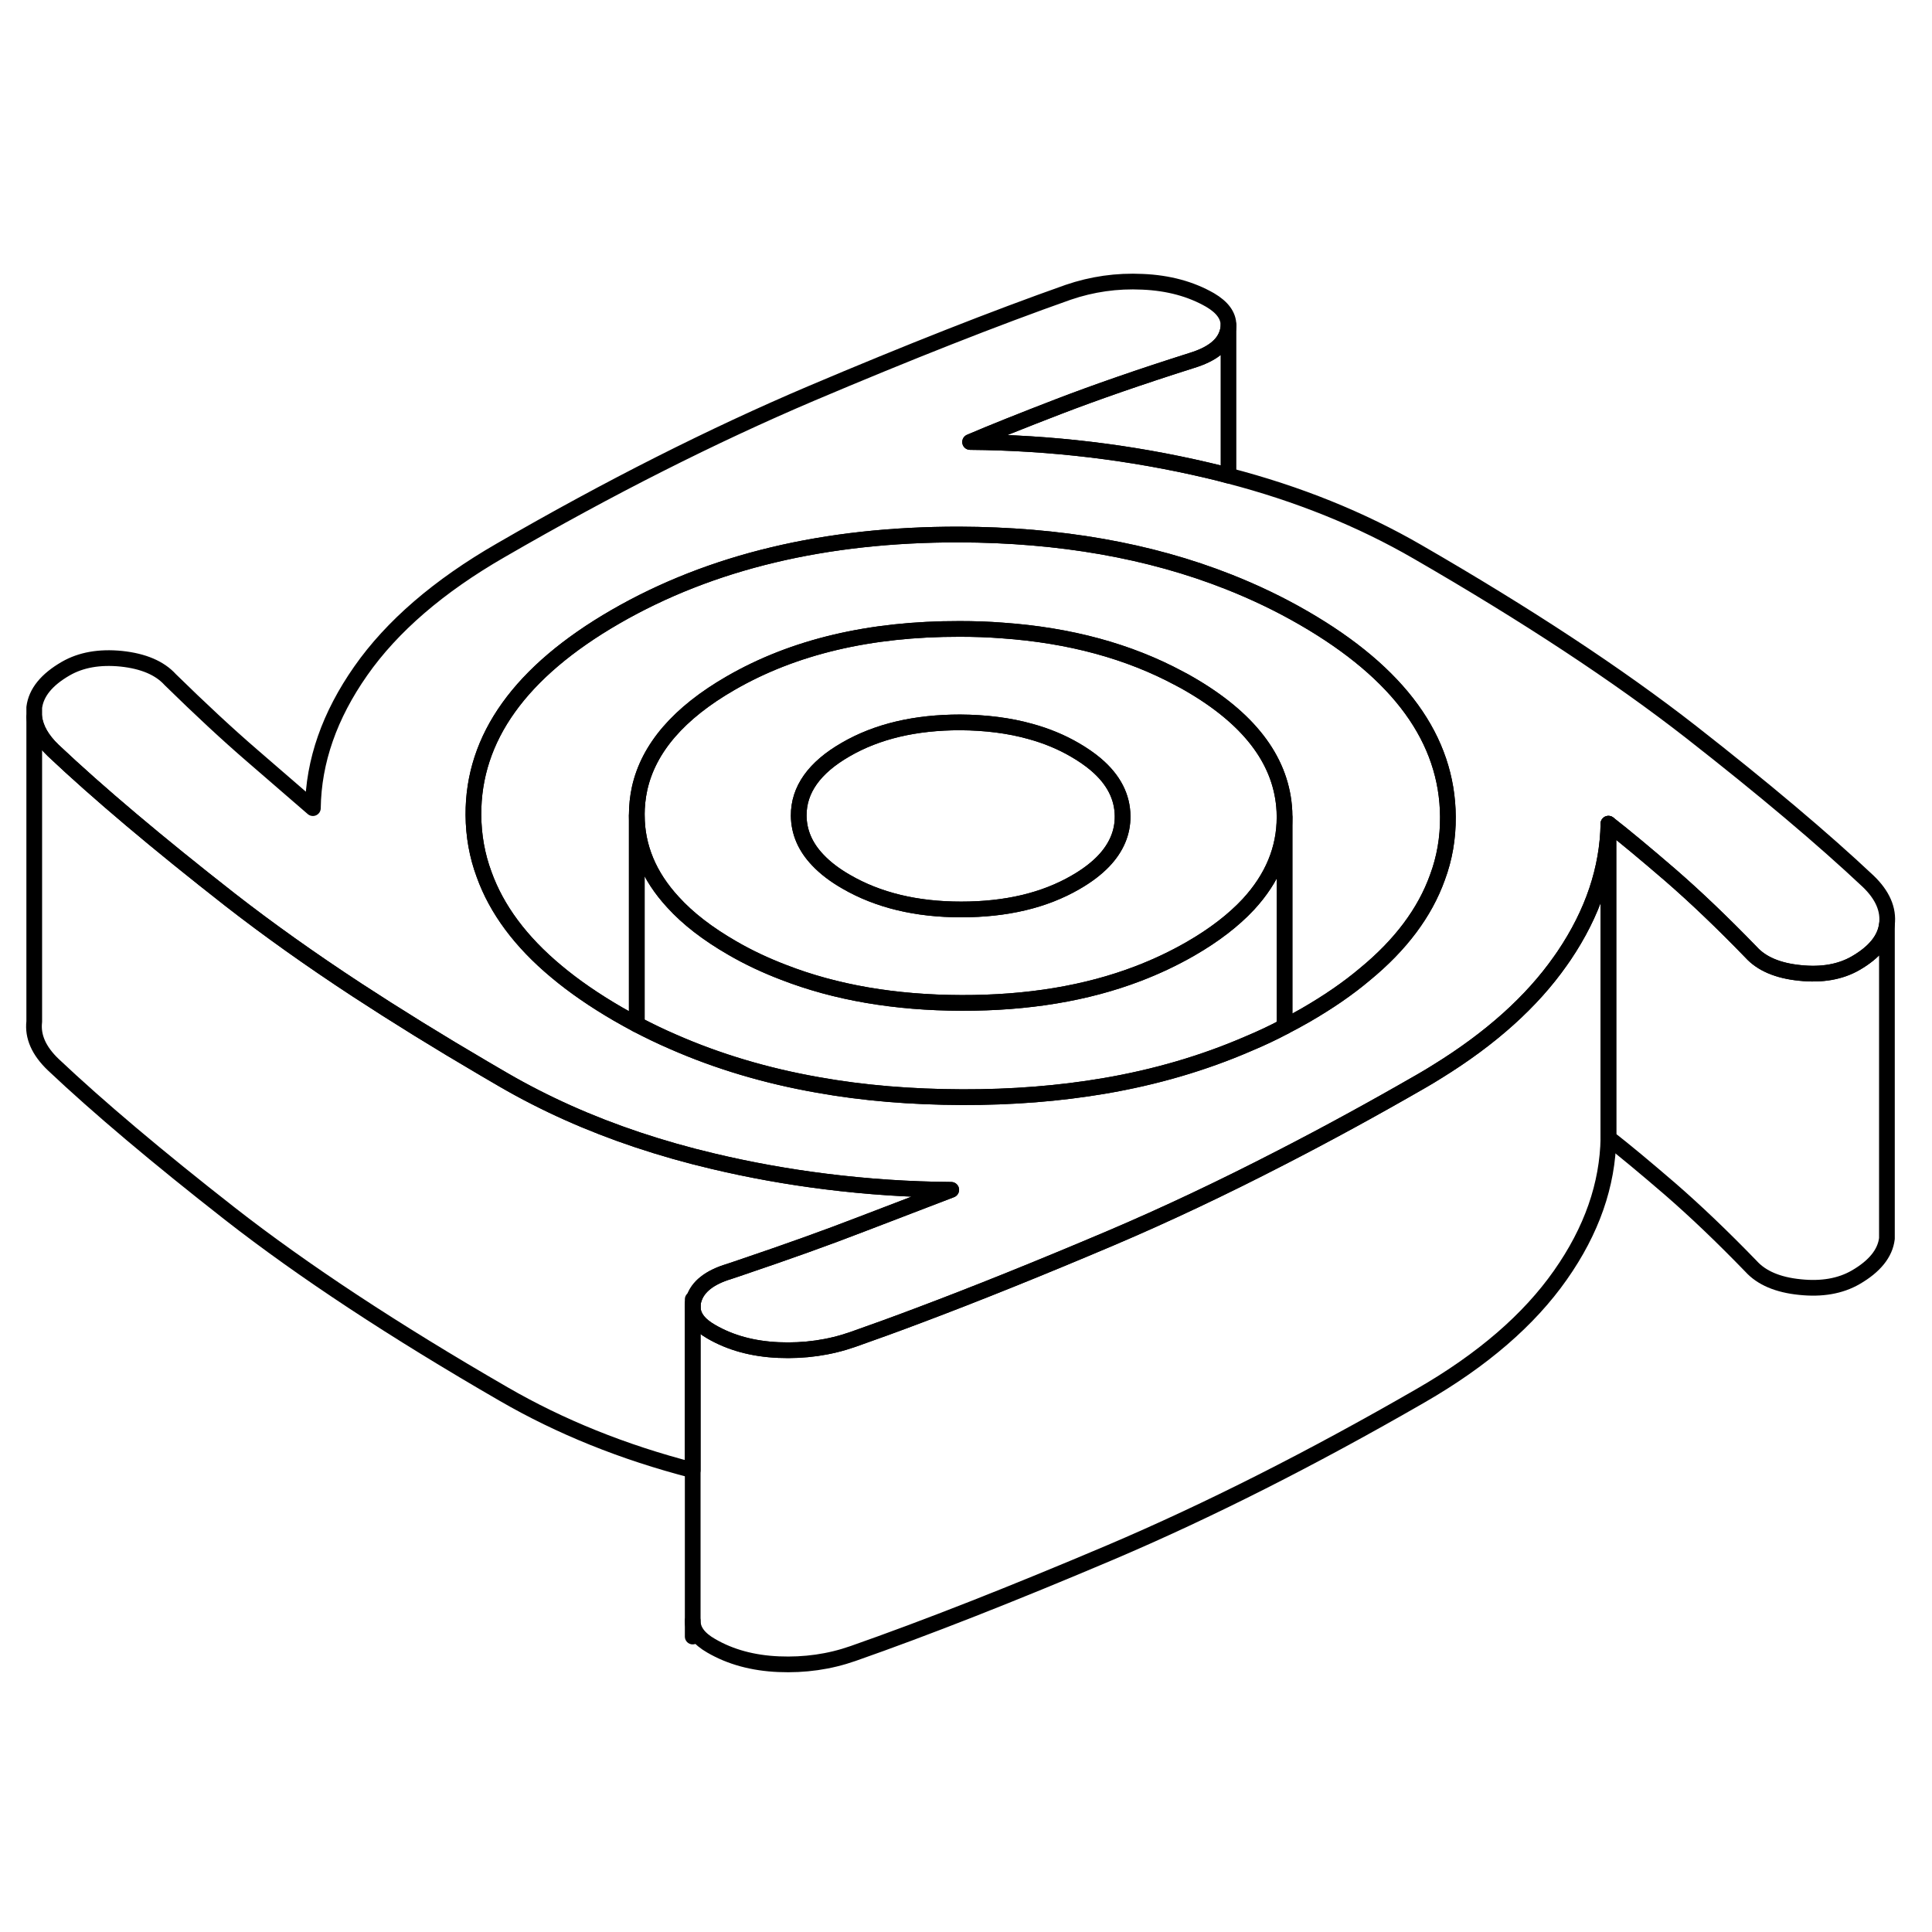 <svg width="24" height="24" viewBox="0 0 123 93" fill="none" xmlns="http://www.w3.org/2000/svg" stroke-width="1px" stroke-linecap="round" stroke-linejoin="round">
    <path d="M71.471 36.96C71.481 38.01 71.071 38.97 70.261 39.82C69.801 40.3 69.211 40.75 68.481 41.17C66.481 42.33 64.051 42.9 61.191 42.9C58.331 42.9 55.901 42.31 53.881 41.14C53.131 40.71 52.531 40.25 52.061 39.75C51.261 38.91 50.861 37.97 50.851 36.93C50.841 35.28 51.841 33.87 53.841 32.72C55.841 31.56 58.271 30.99 61.131 30.99C62.761 31 64.261 31.19 65.611 31.57C66.631 31.85 67.571 32.24 68.431 32.74C68.931 33.03 69.381 33.34 69.761 33.66C69.761 33.66 69.761 33.67 69.771 33.67C70.901 34.63 71.461 35.73 71.471 36.96Z" stroke="currentColor" stroke-linejoin="round"/>
    <path d="M102.401 37.44V57.44C102.351 60.42 101.341 63.34 99.341 66.18C97.351 69.02 94.391 71.58 90.451 73.85C83.531 77.84 76.951 81.17 70.701 83.83C64.451 86.48 58.99 88.63 54.31 90.27C52.8 90.8 51.221 91.02 49.571 90.95C47.931 90.88 46.501 90.49 45.281 89.78C44.491 89.33 44.101 88.8 44.101 88.19V68.19C44.101 68.8 44.491 69.33 45.281 69.78C46.501 70.49 47.931 70.88 49.571 70.95C51.221 71.02 52.8 70.8 54.31 70.27C55.641 69.8 57.031 69.3 58.481 68.75C62.151 67.37 66.221 65.73 70.701 63.83C74.231 62.33 77.861 60.61 81.601 58.68C84.481 57.2 87.431 55.59 90.451 53.85C90.811 53.64 91.16 53.44 91.501 53.22C94.921 51.11 97.531 48.76 99.341 46.18C99.421 46.07 99.491 45.96 99.571 45.85C101.421 43.11 102.351 40.3 102.401 37.44Z" stroke="currentColor" stroke-linejoin="round"/>
    <path d="M118.93 41.1C116.06 38.4 112.3 35.23 107.66 31.6C103.02 27.98 97.22 24.16 90.26 20.14C86.65 18.05 82.64 16.43 78.21 15.28C77.78 15.16 77.35 15.05 76.91 14.95C71.98 13.79 66.93 13.18 61.76 13.14C63.16 12.54 65.04 11.79 67.4 10.88C69.77 9.97 72.59 8.99 75.87 7.95C77.15 7.56 77.91 6.97 78.14 6.16C78.19 6 78.21 5.85 78.21 5.7C78.21 5.09 77.82 4.56 77.04 4.1C75.82 3.4 74.39 3.01 72.74 2.94C71.1 2.86 69.52 3.09 68 3.61C63.33 5.26 57.87 7.41 51.62 10.06C45.37 12.72 38.78 16.04 31.87 20.04C27.93 22.31 24.96 24.87 22.97 27.71C20.98 30.55 19.96 33.46 19.92 36.45L16.07 33.12C14.48 31.75 12.74 30.13 10.84 28.27C10.17 27.53 9.13 27.09 7.73 26.94C6.33 26.8 5.15 27.01 4.18 27.57C2.97 28.27 2.3 29.09 2.18 30.04V30.66C2.27 31.39 2.67 32.09 3.39 32.78C6.26 35.49 10.02 38.66 14.66 42.29C17.05 44.15 19.74 46.07 22.75 48.04C25.23 49.66 27.91 51.32 30.81 53.02C31.22 53.26 31.64 53.51 32.06 53.75C34.68 55.27 37.52 56.54 40.57 57.56C42.13 58.08 43.74 58.54 45.4 58.93C47.76 59.49 50.15 59.92 52.56 60.22C55.2 60.55 57.86 60.73 60.56 60.75L56.57 62.28L54.82 62.95C52.65 63.79 50.11 64.7 47.21 65.68C46.96 65.77 46.7 65.85 46.44 65.94C45.17 66.32 44.41 66.92 44.17 67.73C44.12 67.89 44.1 68.04 44.1 68.19C44.1 68.8 44.49 69.33 45.28 69.78C46.5 70.49 47.93 70.88 49.57 70.95C51.22 71.02 52.8 70.8 54.31 70.27C55.64 69.8 57.03 69.3 58.48 68.75C62.15 67.37 66.22 65.73 70.7 63.83C74.23 62.33 77.86 60.61 81.6 58.68C84.48 57.2 87.43 55.59 90.45 53.85C90.81 53.64 91.16 53.44 91.5 53.22C94.92 51.11 97.53 48.76 99.34 46.18C99.42 46.07 99.49 45.96 99.57 45.85C101.42 43.11 102.35 40.3 102.4 37.44C103.44 38.25 104.75 39.34 106.34 40.71C107.93 42.09 109.64 43.72 111.48 45.62C112.15 46.36 113.19 46.8 114.58 46.94C115.98 47.09 117.17 46.88 118.14 46.32C119.35 45.62 120.02 44.79 120.13 43.85C120.25 42.9 119.85 41.98 118.93 41.1ZM91.51 40.87C90.71 43.1 89.17 45.16 86.89 47.03C85.8 47.95 84.54 48.81 83.12 49.63C82.68 49.88 82.23 50.13 81.78 50.36C81.03 50.76 80.26 51.12 79.47 51.45C76.63 52.68 73.57 53.58 70.27 54.14C67.44 54.62 64.43 54.86 61.26 54.85C58.02 54.84 54.95 54.59 52.06 54.07C48.76 53.49 45.68 52.57 42.84 51.32C42.05 50.98 41.29 50.61 40.54 50.22C40.13 50 39.73 49.78 39.33 49.55C37.85 48.69 36.54 47.79 35.42 46.85C33.15 44.96 31.62 42.9 30.82 40.67C30.37 39.46 30.15 38.2 30.14 36.89C30.11 31.97 33.13 27.76 39.19 24.26C45.26 20.76 52.55 19.02 61.06 19.03C67.46 19.05 73.17 20.05 78.21 22.04C79.88 22.7 81.47 23.46 82.99 24.34C89.09 27.86 92.15 32.08 92.18 37C92.19 38.35 91.97 39.64 91.51 40.87Z" stroke="currentColor" stroke-linejoin="round"/>
    <path d="M92.18 37C92.19 38.35 91.97 39.64 91.51 40.87C90.71 43.1 89.17 45.16 86.89 47.03C85.8 47.95 84.54 48.81 83.12 49.63C82.68 49.88 82.23 50.13 81.78 50.36V36.98C81.78 36.76 81.77 36.54 81.75 36.33C81.48 33.31 79.47 30.71 75.71 28.54C75.51 28.42 75.3 28.31 75.09 28.2C71.86 26.46 68.1 25.44 63.82 25.14C62.93 25.07 62.02 25.04 61.09 25.04C55.38 25.03 50.52 26.18 46.52 28.49C43.22 30.39 41.29 32.63 40.72 35.2C40.6 35.75 40.54 36.32 40.54 36.91V50.22C40.13 50 39.73 49.78 39.33 49.55C37.85 48.69 36.54 47.79 35.42 46.85C33.15 44.96 31.62 42.9 30.82 40.67C30.37 39.46 30.15 38.2 30.14 36.89C30.11 31.97 33.13 27.76 39.19 24.26C45.26 20.76 52.55 19.02 61.06 19.03C67.46 19.05 73.17 20.05 78.21 22.04C79.88 22.7 81.47 23.46 82.99 24.34C89.09 27.86 92.15 32.08 92.18 37Z" stroke="currentColor" stroke-linejoin="round"/>
    <path d="M81.75 36.33C81.48 33.31 79.47 30.71 75.71 28.54C75.51 28.42 75.3 28.31 75.09 28.2C71.86 26.46 68.1 25.44 63.82 25.14C62.93 25.07 62.02 25.04 61.09 25.04C55.38 25.03 50.52 26.18 46.52 28.49C43.22 30.39 41.29 32.63 40.72 35.2C40.6 35.75 40.54 36.32 40.54 36.91C40.55 38.94 41.32 40.78 42.84 42.43C43.79 43.48 45.05 44.45 46.61 45.35C47.64 45.95 48.73 46.46 49.88 46.9C53.19 48.19 56.98 48.84 61.22 48.85C65.43 48.86 69.17 48.24 72.44 46.99C73.62 46.54 74.74 46.01 75.8 45.4C77.31 44.53 78.54 43.58 79.48 42.57C81.01 40.91 81.78 39.06 81.78 37.03V36.98C81.78 36.76 81.77 36.54 81.75 36.33ZM70.26 39.82C69.8 40.3 69.21 40.75 68.48 41.17C66.48 42.33 64.05 42.9 61.19 42.9C58.33 42.9 55.9 42.31 53.88 41.14C53.13 40.71 52.53 40.25 52.06 39.75C51.26 38.91 50.86 37.97 50.85 36.93C50.84 35.28 51.84 33.87 53.84 32.72C55.84 31.56 58.27 30.99 61.13 30.99C62.76 31 64.26 31.19 65.61 31.57C66.63 31.85 67.57 32.24 68.43 32.74C68.93 33.03 69.38 33.34 69.76 33.66C69.76 33.66 69.76 33.67 69.77 33.67C70.9 34.63 71.46 35.73 71.47 36.96C71.48 38.01 71.07 38.97 70.26 39.82Z" stroke="currentColor" stroke-linejoin="round"/>
    <path d="M120.13 43.85V63.85C120.02 64.79 119.35 65.62 118.14 66.32C117.17 66.88 115.98 67.09 114.58 66.94C113.19 66.8 112.15 66.36 111.48 65.62C109.64 63.72 107.93 62.09 106.34 60.71C104.75 59.34 103.44 58.25 102.4 57.44V37.44C103.44 38.25 104.75 39.34 106.34 40.71C107.93 42.09 109.64 43.72 111.48 45.62C112.15 46.36 113.19 46.8 114.58 46.94C115.98 47.09 117.17 46.88 118.14 46.32C119.35 45.62 120.02 44.79 120.13 43.85Z" stroke="currentColor" stroke-linejoin="round"/>
    <path d="M60.56 60.75L56.57 62.28L54.82 62.95C52.65 63.79 50.11 64.7 47.21 65.68C46.96 65.77 46.7 65.85 46.44 65.94C45.17 66.32 44.41 66.92 44.17 67.73C44.12 67.89 44.1 68.04 44.1 68.19V78.6C39.68 77.46 35.67 75.84 32.06 73.75C25.1 69.73 19.3 65.91 14.66 62.29C10.02 58.66 6.26 55.49 3.39 52.78C2.47 51.9 2.07 50.99 2.18 50.04V30.66C2.27 31.39 2.67 32.09 3.39 32.78C6.26 35.49 10.02 38.66 14.66 42.29C17.05 44.15 19.74 46.07 22.75 48.04C25.23 49.66 27.91 51.32 30.81 53.02C31.22 53.26 31.64 53.51 32.06 53.75C34.68 55.27 37.52 56.54 40.57 57.56C42.13 58.08 43.74 58.54 45.4 58.93C47.76 59.49 50.15 59.92 52.56 60.22C55.2 60.55 57.86 60.73 60.56 60.75Z" stroke="currentColor" stroke-linejoin="round"/>
    <path d="M81.781 37.03V50.36C81.031 50.76 80.26 51.12 79.471 51.45C76.63 52.68 73.57 53.58 70.27 54.14C67.441 54.62 64.43 54.86 61.261 54.85C58.02 54.84 54.95 54.59 52.06 54.07C48.761 53.49 45.681 52.57 42.84 51.32C42.05 50.98 41.291 50.61 40.541 50.22V36.91C40.55 38.94 41.321 40.78 42.84 42.43C43.791 43.48 45.05 44.45 46.611 45.35C47.641 45.95 48.73 46.46 49.88 46.9C53.191 48.19 56.98 48.84 61.221 48.85C65.43 48.86 69.171 48.24 72.441 46.99C73.621 46.54 74.74 46.01 75.8 45.4C77.311 44.53 78.54 43.58 79.481 42.57C81.01 40.91 81.781 39.06 81.781 37.03Z" stroke="currentColor" stroke-linejoin="round"/>
    <path d="M78.21 5.7V15.28C77.78 15.16 77.35 15.05 76.91 14.95C71.98 13.79 66.93 13.18 61.76 13.14C63.16 12.54 65.04 11.79 67.4 10.88C69.77 9.97 72.59 8.99 75.87 7.95C77.15 7.56 77.91 6.97 78.14 6.16C78.19 6 78.21 5.85 78.21 5.7Z" stroke="currentColor" stroke-linejoin="round"/>
    <path d="M44.101 89.19V88.19" stroke="currentColor" stroke-linejoin="round"/>
    <path d="M44.101 68.19V67.72" stroke="currentColor" stroke-linejoin="round"/>
</svg>